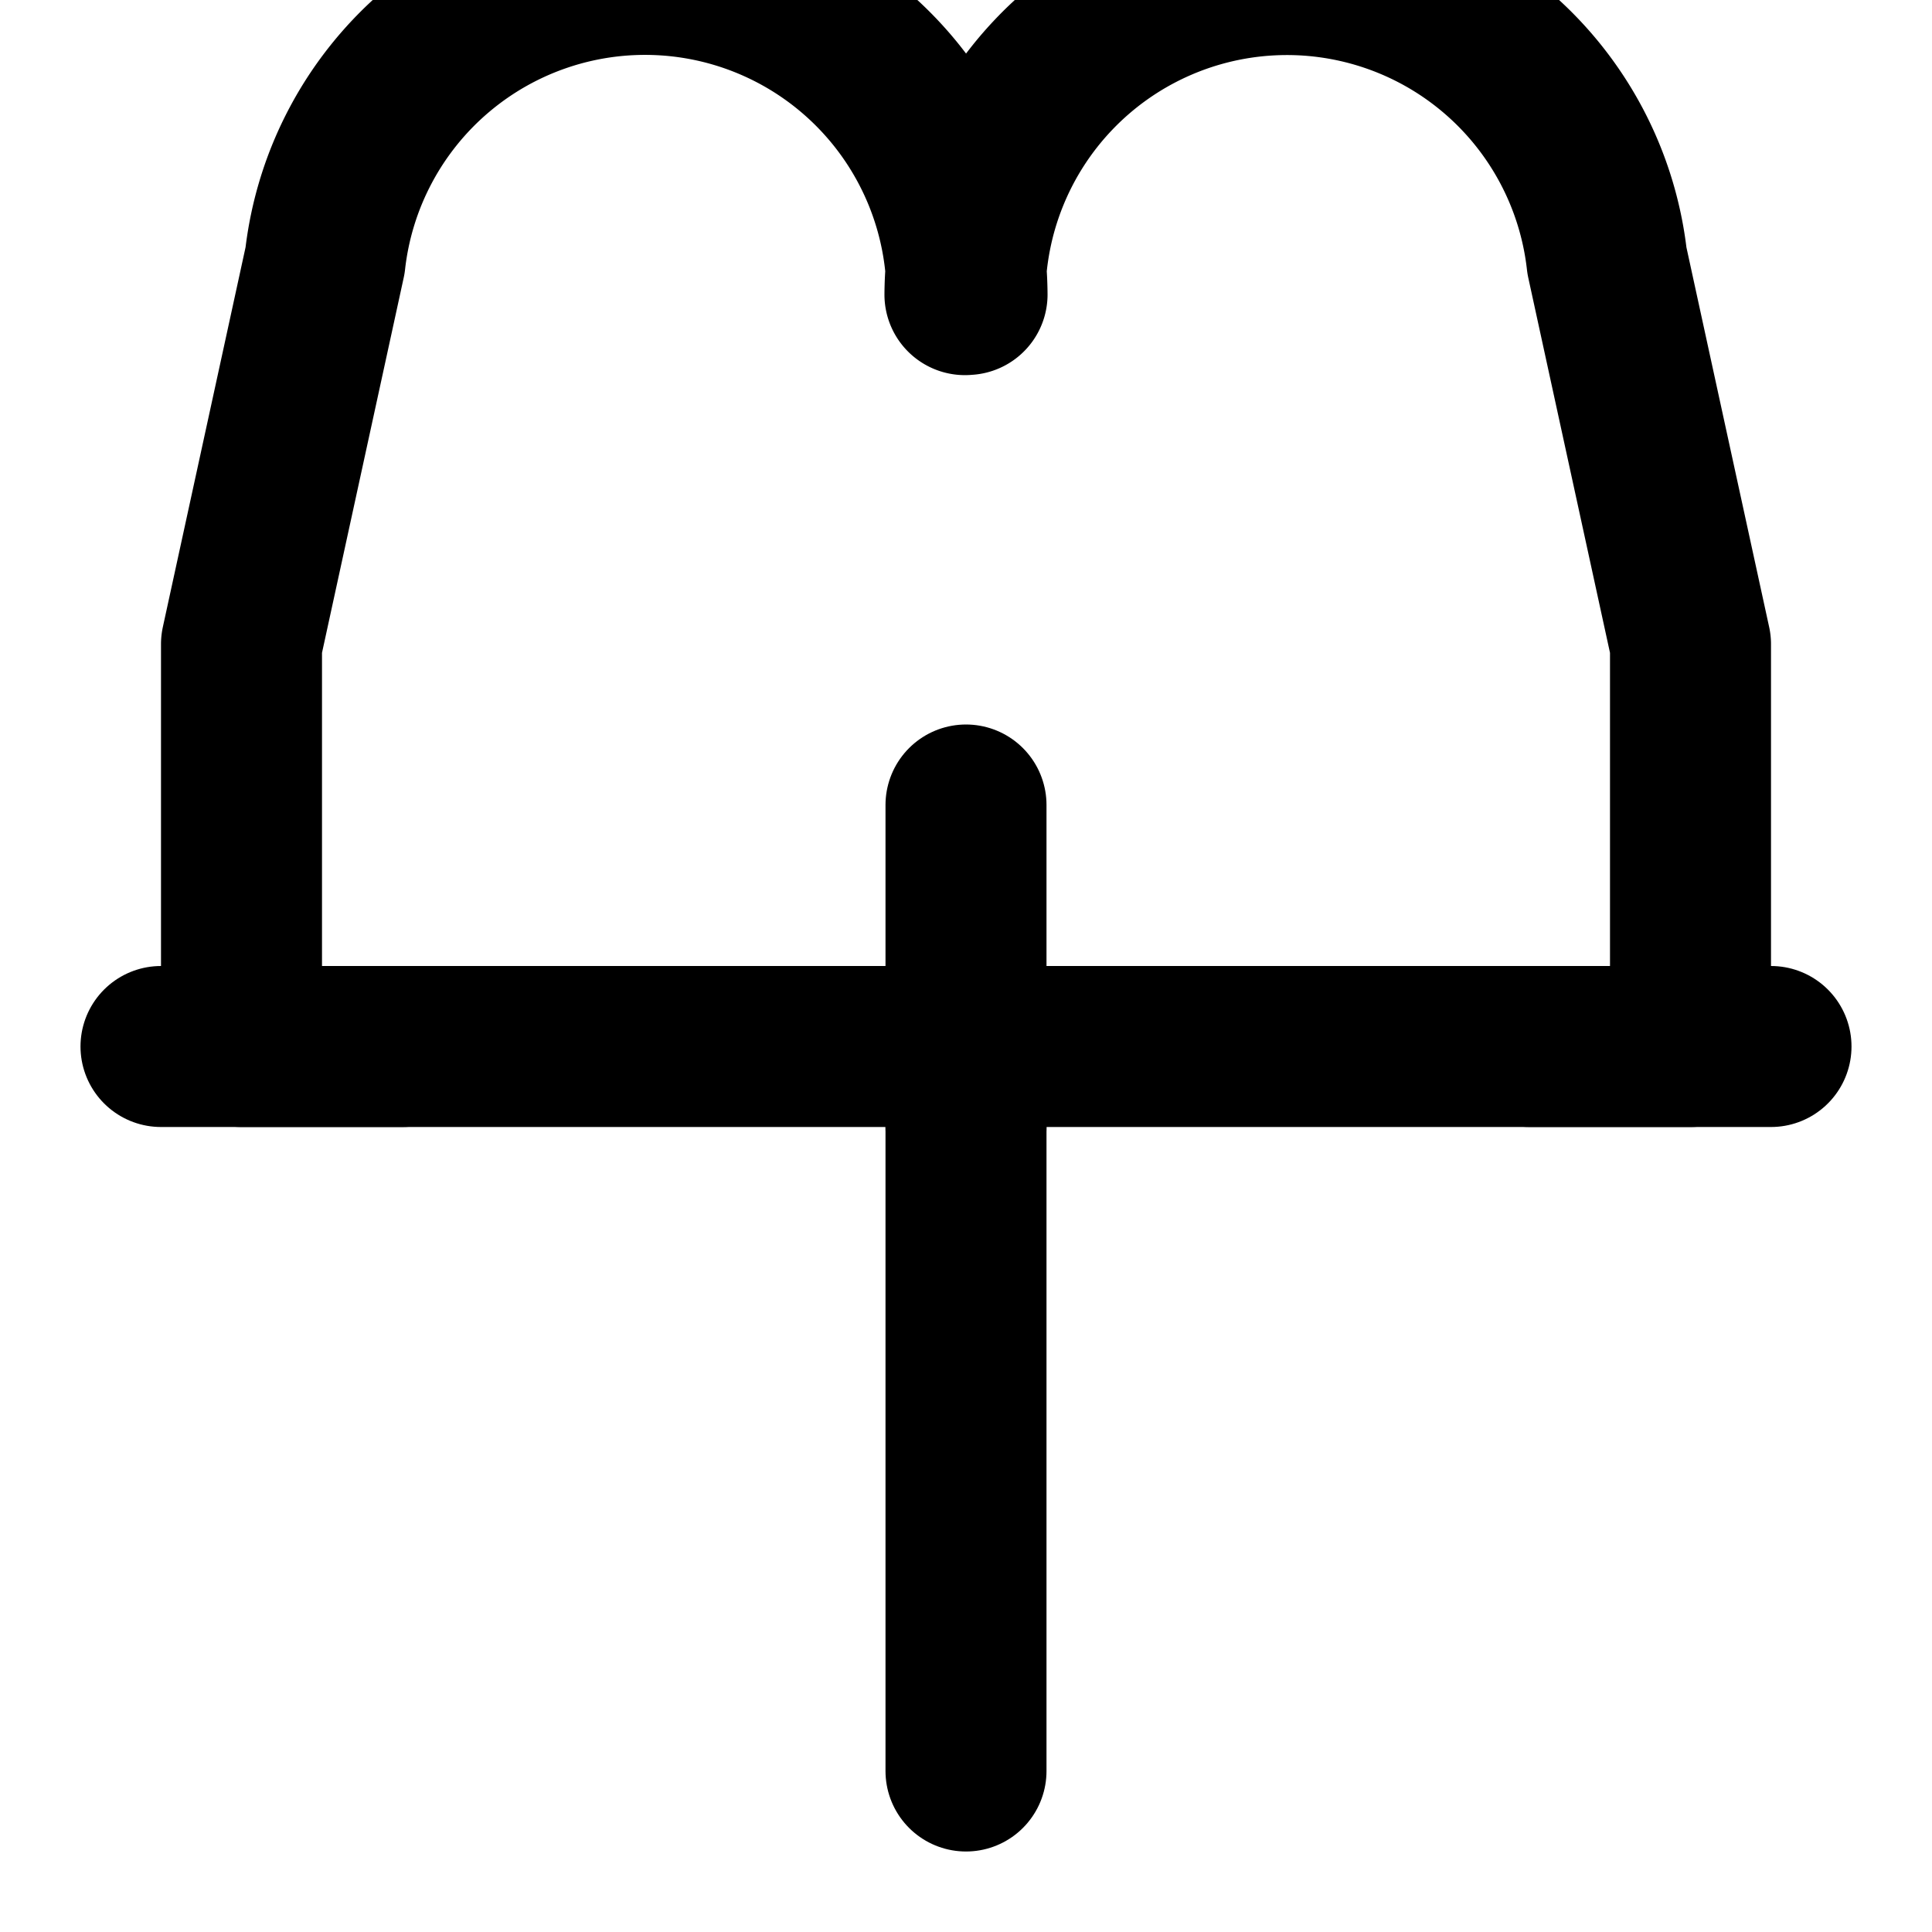 <svg xmlns="http://www.w3.org/2000/svg" width="24" height="24" viewBox="0 0 24 24" fill="none" stroke="currentColor" stroke-width="2" stroke-linecap="round" stroke-linejoin="round" class="text-amber-500"><path d="M12 22v-9"/><path d="M5 13H2"/><path d="M22 13h-3"/><path d="M12.013 3.658a4 4 0 0 0-7.975-.422L3 8.002V13h18V8.002l-1.038-4.764a4 4 0 0 0-7.975.422"/><path d="M12 10v4"/></svg>